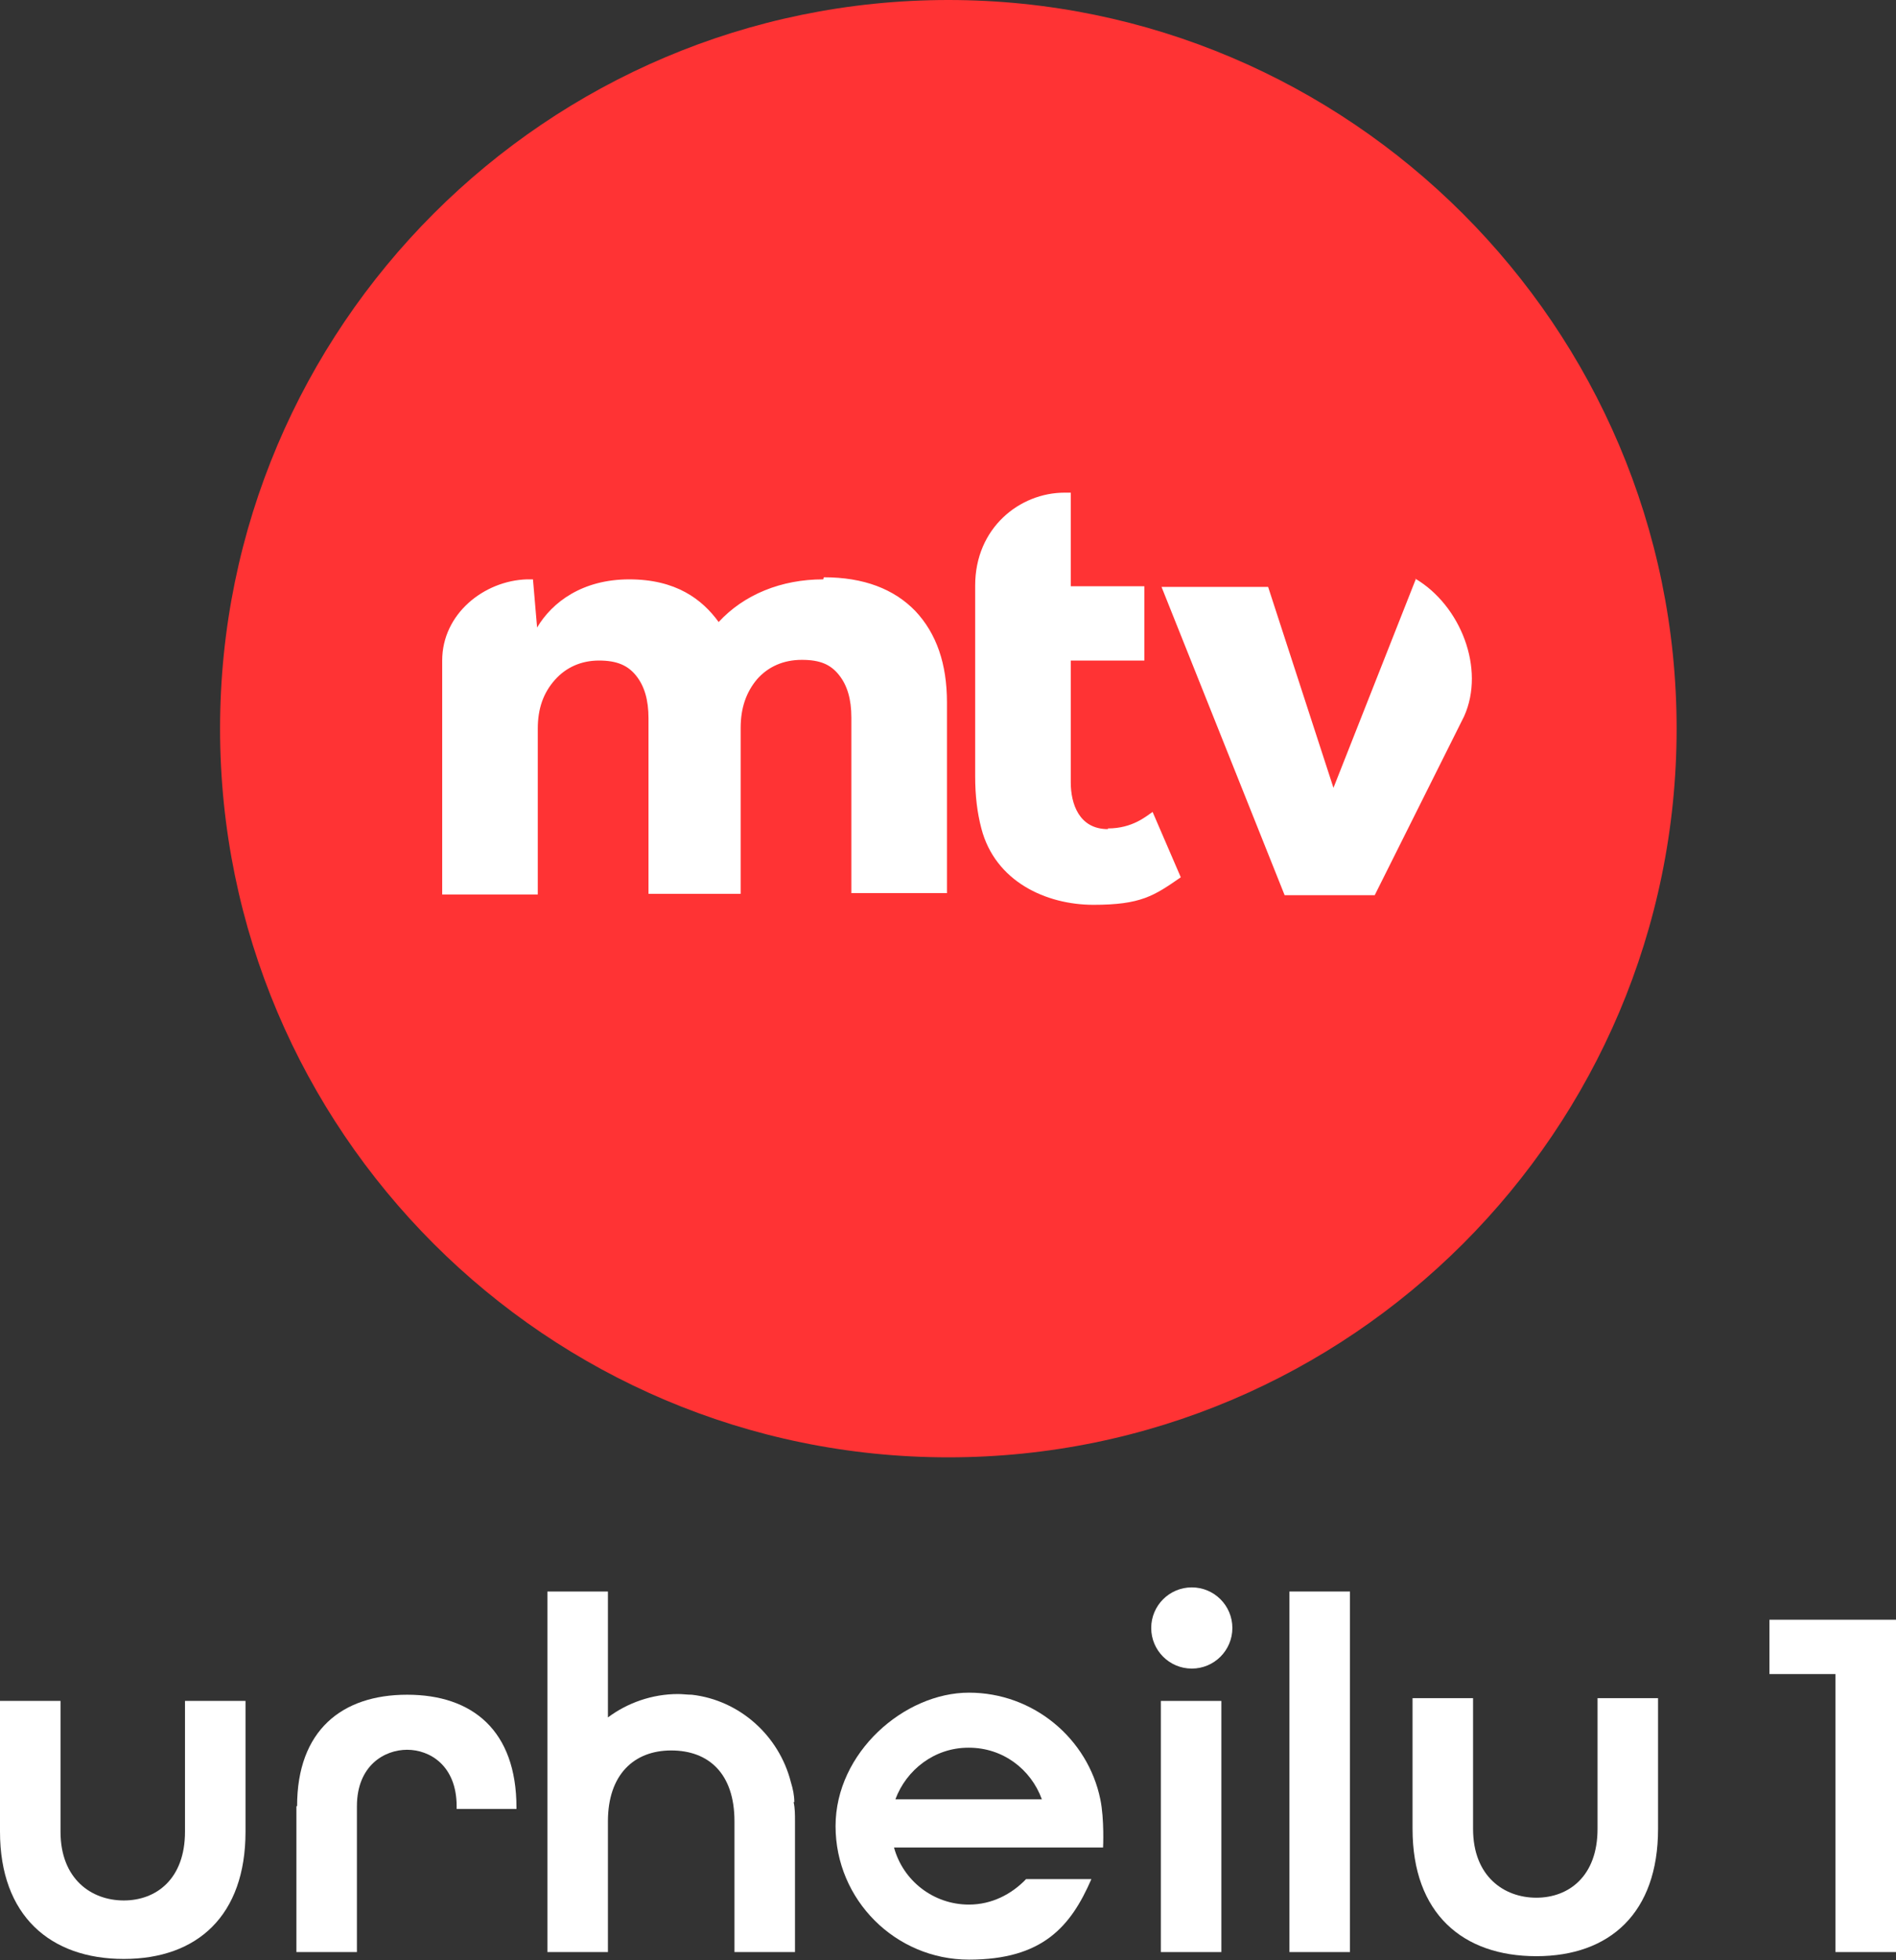 <svg version="1.1" viewBox="0 0 275.7 284.9" xmlns="http://www.w3.org/2000/svg">
 <rect x="0" y="0" width="275.7" height="284.9" fill="#333333" stroke="none"/>
 <defs>
  <style>.cls-1{fill:#fff;}.cls-2{fill:#ff3334;}</style>
 </defs>
 <path class="cls-2" d="M137.9,0C79.5,0,32,47.5,32,105.9s47.5,105.9,105.9,105.9,105.9-47.5,105.9-105.9S196.2,0,137.9,0Z"/>
 <path class="cls-1" d="m205.9 84.1-12 30.4-9.5-29.2h-15.5l17.9 44.8h13.1s12.5-25 13-26c3.1-6.9-0.5-16.1-7.1-20z"/>
 <path class="cls-1" d="M161.1,120.5c-4.2,0-5.4-3.7-5.4-6.8v-17.7h10.7v-10.8h-10.7v-13.6h-.9c-6.5,0-13,5.1-13,13.5v27.7c0,2.9,.3,5.3,.9,7.6,2,7.7,9.4,11.1,16.3,11.1s8.8-1.3,12.7-4l-4.1-9.5c-.9,.6-2.9,2.4-6.5,2.4Z"/>
 <path class="cls-1" d="m119.7 84.2c-6.1 0-11.5 2.2-15.2 6.2-2.4-3.3-6.2-6.2-13-6.2s-11.2 3.3-13.4 7l-0.6-7h-0.9c-6.2 0.2-12.3 5-12.3 11.8v34h13.9v-24.1c0-2.9 0.8-5.2 2.5-7.1 1.6-1.8 3.8-2.8 6.4-2.8s4.2 0.7 5.4 2.2 1.8 3.5 1.8 6.2v25.5h13.4v-24.1c0-2.9 0.8-5.2 2.4-7.1 1.6-1.8 3.8-2.8 6.5-2.8s4.2 0.7 5.4 2.2 1.8 3.5 1.8 6.2v25.5h13.9v-27.7c0-5.6-1.5-10-4.6-13.3-3.1-3.2-7.5-4.9-13.3-4.9z"/>
 <g fill="#fff">
  <path d="m0 266.2v-19h8.8v19c0 6.9 4.5 10 9.2 10s8.9-3.1 8.9-10v-19h8.8v19c0 12.2-7 18.5-17.7 18.5s-18-6.3-18-18.5z"/>
  <path d="m205.4 265.8v-19h8.8v19c0 6.9 4.5 10 9.2 10s8.9-3.1 8.9-10v-19h8.8v19c0 12.2-7 18.5-17.7 18.5s-18-6.2-18-18.5z"/>
  <path d="M43.2,262.5c0-11,6.5-16.2,16-16.2s15.9,5.2,15.9,16.4v.2h-8.7v-.4c0-5.9-3.9-8.2-7.2-8.2s-7.3,2.3-7.3,8.2v21.2h-8.8v-21.2Z"/>
  <path d="m187.5 231.3h8.8v52.4h-8.8v-52.4z"/>
  <path d="m266.9 243.3h-9.6v-7.9h18.4v48.3h-8.8v-40.4z"/>
  <path d="m168.8 247.2h8.8v36.5h-8.8v-36.5z"/>
  <circle cx="173.3" cy="236.6" r="5.9"/>
  <path d="M140.9,276.8c-5.2,0-9.6-3.5-10.9-8.3h30.4s.2-4.1-.4-7c-1.8-8.8-9.7-15.5-19.1-15.5s-19.4,8.7-19.4,19.4,8.7,19.4,19.4,19.4,14.8-4.8,17.8-11.7h-9.5c-2.1,2.2-5,3.7-8.3,3.7Zm0-22.8c4.9,0,9,3.1,10.6,7.5h-21.3c1.6-4.3,5.7-7.5,10.6-7.5Z"/>
  <path d="M115.5,261.9c0-1-.2-1.9-.5-2.9-1.7-6.7-7.4-11.9-14.4-12.7-.7,0-1.3-.1-2-.1-3.8,0-7.4,1.3-10.2,3.4v-18.3h-8.8v52.4h8.8v-19c0-6.8,3.8-10.3,9.2-10.3s9.2,3.3,9.2,10.3v19h8.8v-19c0-1,0-1.9-.2-2.8Z"/>
 </g>
</svg>
